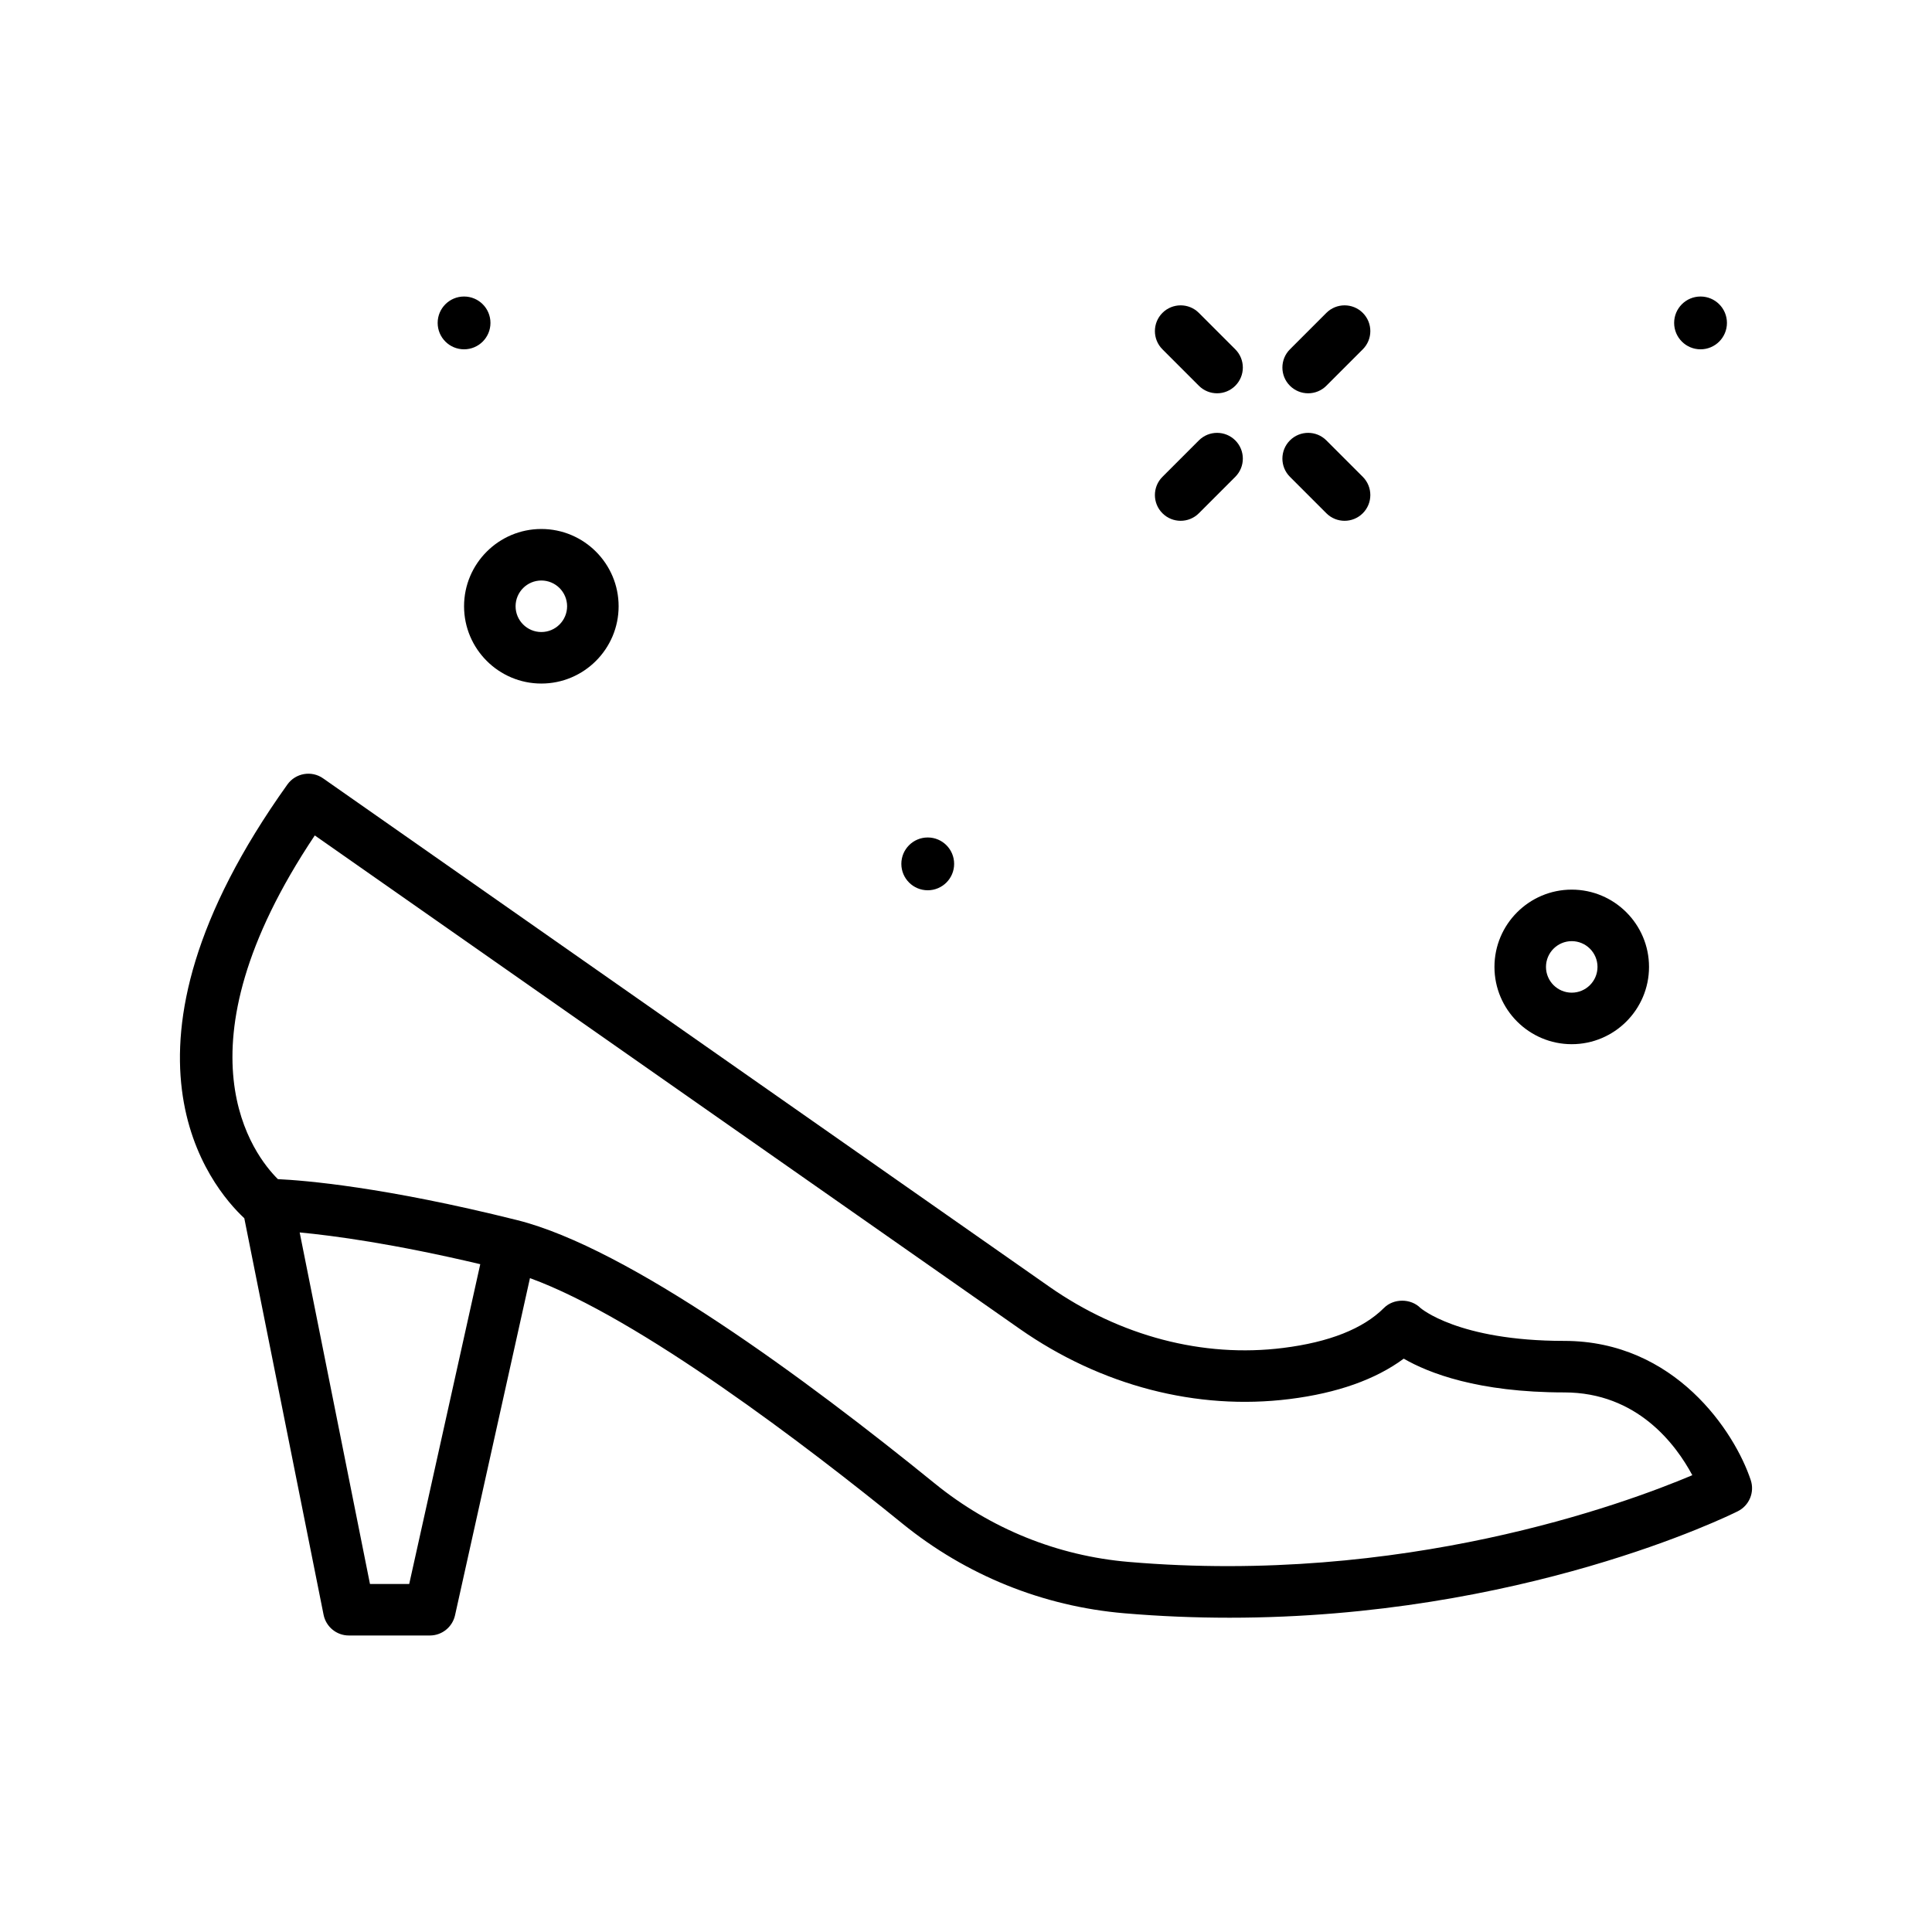 <svg id="pumps" enable-background="new 0 0 300 300" height="512" viewBox="0 0 300 300" width="512" xmlns="http://www.w3.org/2000/svg"><path d="m205.957 79.698c.781.781 1.805 1.172 2.828 1.172s2.047-.391 2.828-1.172c1.562-1.561 1.562-4.094 0-5.656l-5.656-5.658c-1.562-1.562-4.094-1.562-5.656 0-1.562 1.561-1.562 4.094 0 5.656z"/><path d="m186.16 59.899c.781.781 1.805 1.172 2.828 1.172s2.047-.391 2.828-1.172c1.562-1.561 1.562-4.094 0-5.656l-5.656-5.658c-1.562-1.562-4.094-1.562-5.656 0-1.562 1.561-1.562 4.094 0 5.656z"/><path d="m203.129 61.071c1.023 0 2.047-.391 2.828-1.172l5.656-5.658c1.562-1.562 1.562-4.096 0-5.656-1.562-1.562-4.094-1.562-5.656 0l-5.656 5.658c-1.562 1.562-1.562 4.096 0 5.656.781.782 1.804 1.172 2.828 1.172z"/><path d="m183.332 80.87c1.023 0 2.047-.391 2.828-1.172l5.656-5.658c1.562-1.562 1.562-4.096 0-5.656-1.562-1.562-4.094-1.562-5.656 0l-5.656 5.658c-1.562 1.562-1.562 4.096 0 5.656.781.781 1.805 1.172 2.828 1.172z"/><path d="m72.059 54.241c2.264 0 4.099-1.835 4.099-4.099s-1.835-4.099-4.099-4.099-4.099 1.835-4.099 4.099 1.835 4.099 4.099 4.099z"/><path d="m264.059 54.241c2.264 0 4.099-1.835 4.099-4.099s-1.835-4.099-4.099-4.099-4.099 1.835-4.099 4.099 1.835 4.099 4.099 4.099z"/><path d="m144.059 138.241c2.264 0 4.099-1.835 4.099-4.099s-1.835-4.099-4.099-4.099-4.099 1.835-4.099 4.099 1.835 4.099 4.099 4.099z"/><path d="m244.059 162.141c6.617 0 12-5.383 12-12s-5.383-12-12-12-12 5.383-12 12 5.382 12 12 12zm0-16c2.207 0 4 1.795 4 4s-1.793 4-4 4-4-1.795-4-4 1.793-4 4-4z"/><path d="m72.059 94.141c0 6.617 5.383 12 12 12s12-5.383 12-12-5.383-12-12-12-12 5.383-12 12zm12-4c2.207 0 4 1.795 4 4s-1.793 4-4 4-4-1.795-4-4 1.793-4 4-4z"/><path d="m271.852 229.823c-2.488-7.475-11.746-21.609-28.957-21.609-16.527 0-22.332-5.121-22.336-5.119-1.504-1.502-4.16-1.498-5.656 0-3.227 3.229-8.496 5.318-15.656 6.213-12.445 1.564-25.332-1.826-36.328-9.521l-112.747-78.923c-1.785-1.258-4.273-.832-5.547.953-29.582 41.412-11.872 62.511-6.69 67.352l12.311 61.574c.375 1.869 2.016 3.215 3.922 3.215h12.582c1.875 0 3.496-1.303 3.906-3.133l11.636-52.359c17.049 6.212 43.113 26.162 57.825 38.109 9.895 8.033 21.809 12.852 34.457 13.932 5.613.479 11.066.691 16.348.691 45.27 0 77.43-15.785 78.926-16.533 1.781-.891 2.636-2.955 2.004-4.842zm-208.309 16.135h-6.094l-10.916-54.585c5.232.493 14.604 1.75 28.042 4.93zm111.711-3.424c-11.043-.941-21.449-5.15-30.09-12.17-20.043-16.273-47.562-36.578-64.863-40.904-20.652-5.162-32.992-6.168-37.148-6.363-3.605-3.559-16.648-19.912 5.727-53.371l109.453 76.615c12.625 8.836 27.512 12.707 41.906 10.904 7.398-.922 13.344-3.029 17.734-6.273 3.828 2.217 11.512 5.242 24.922 5.242 11.359 0 17.359 8.129 19.887 12.855-10.712 4.526-44.969 17.108-87.528 13.465z"/></svg>